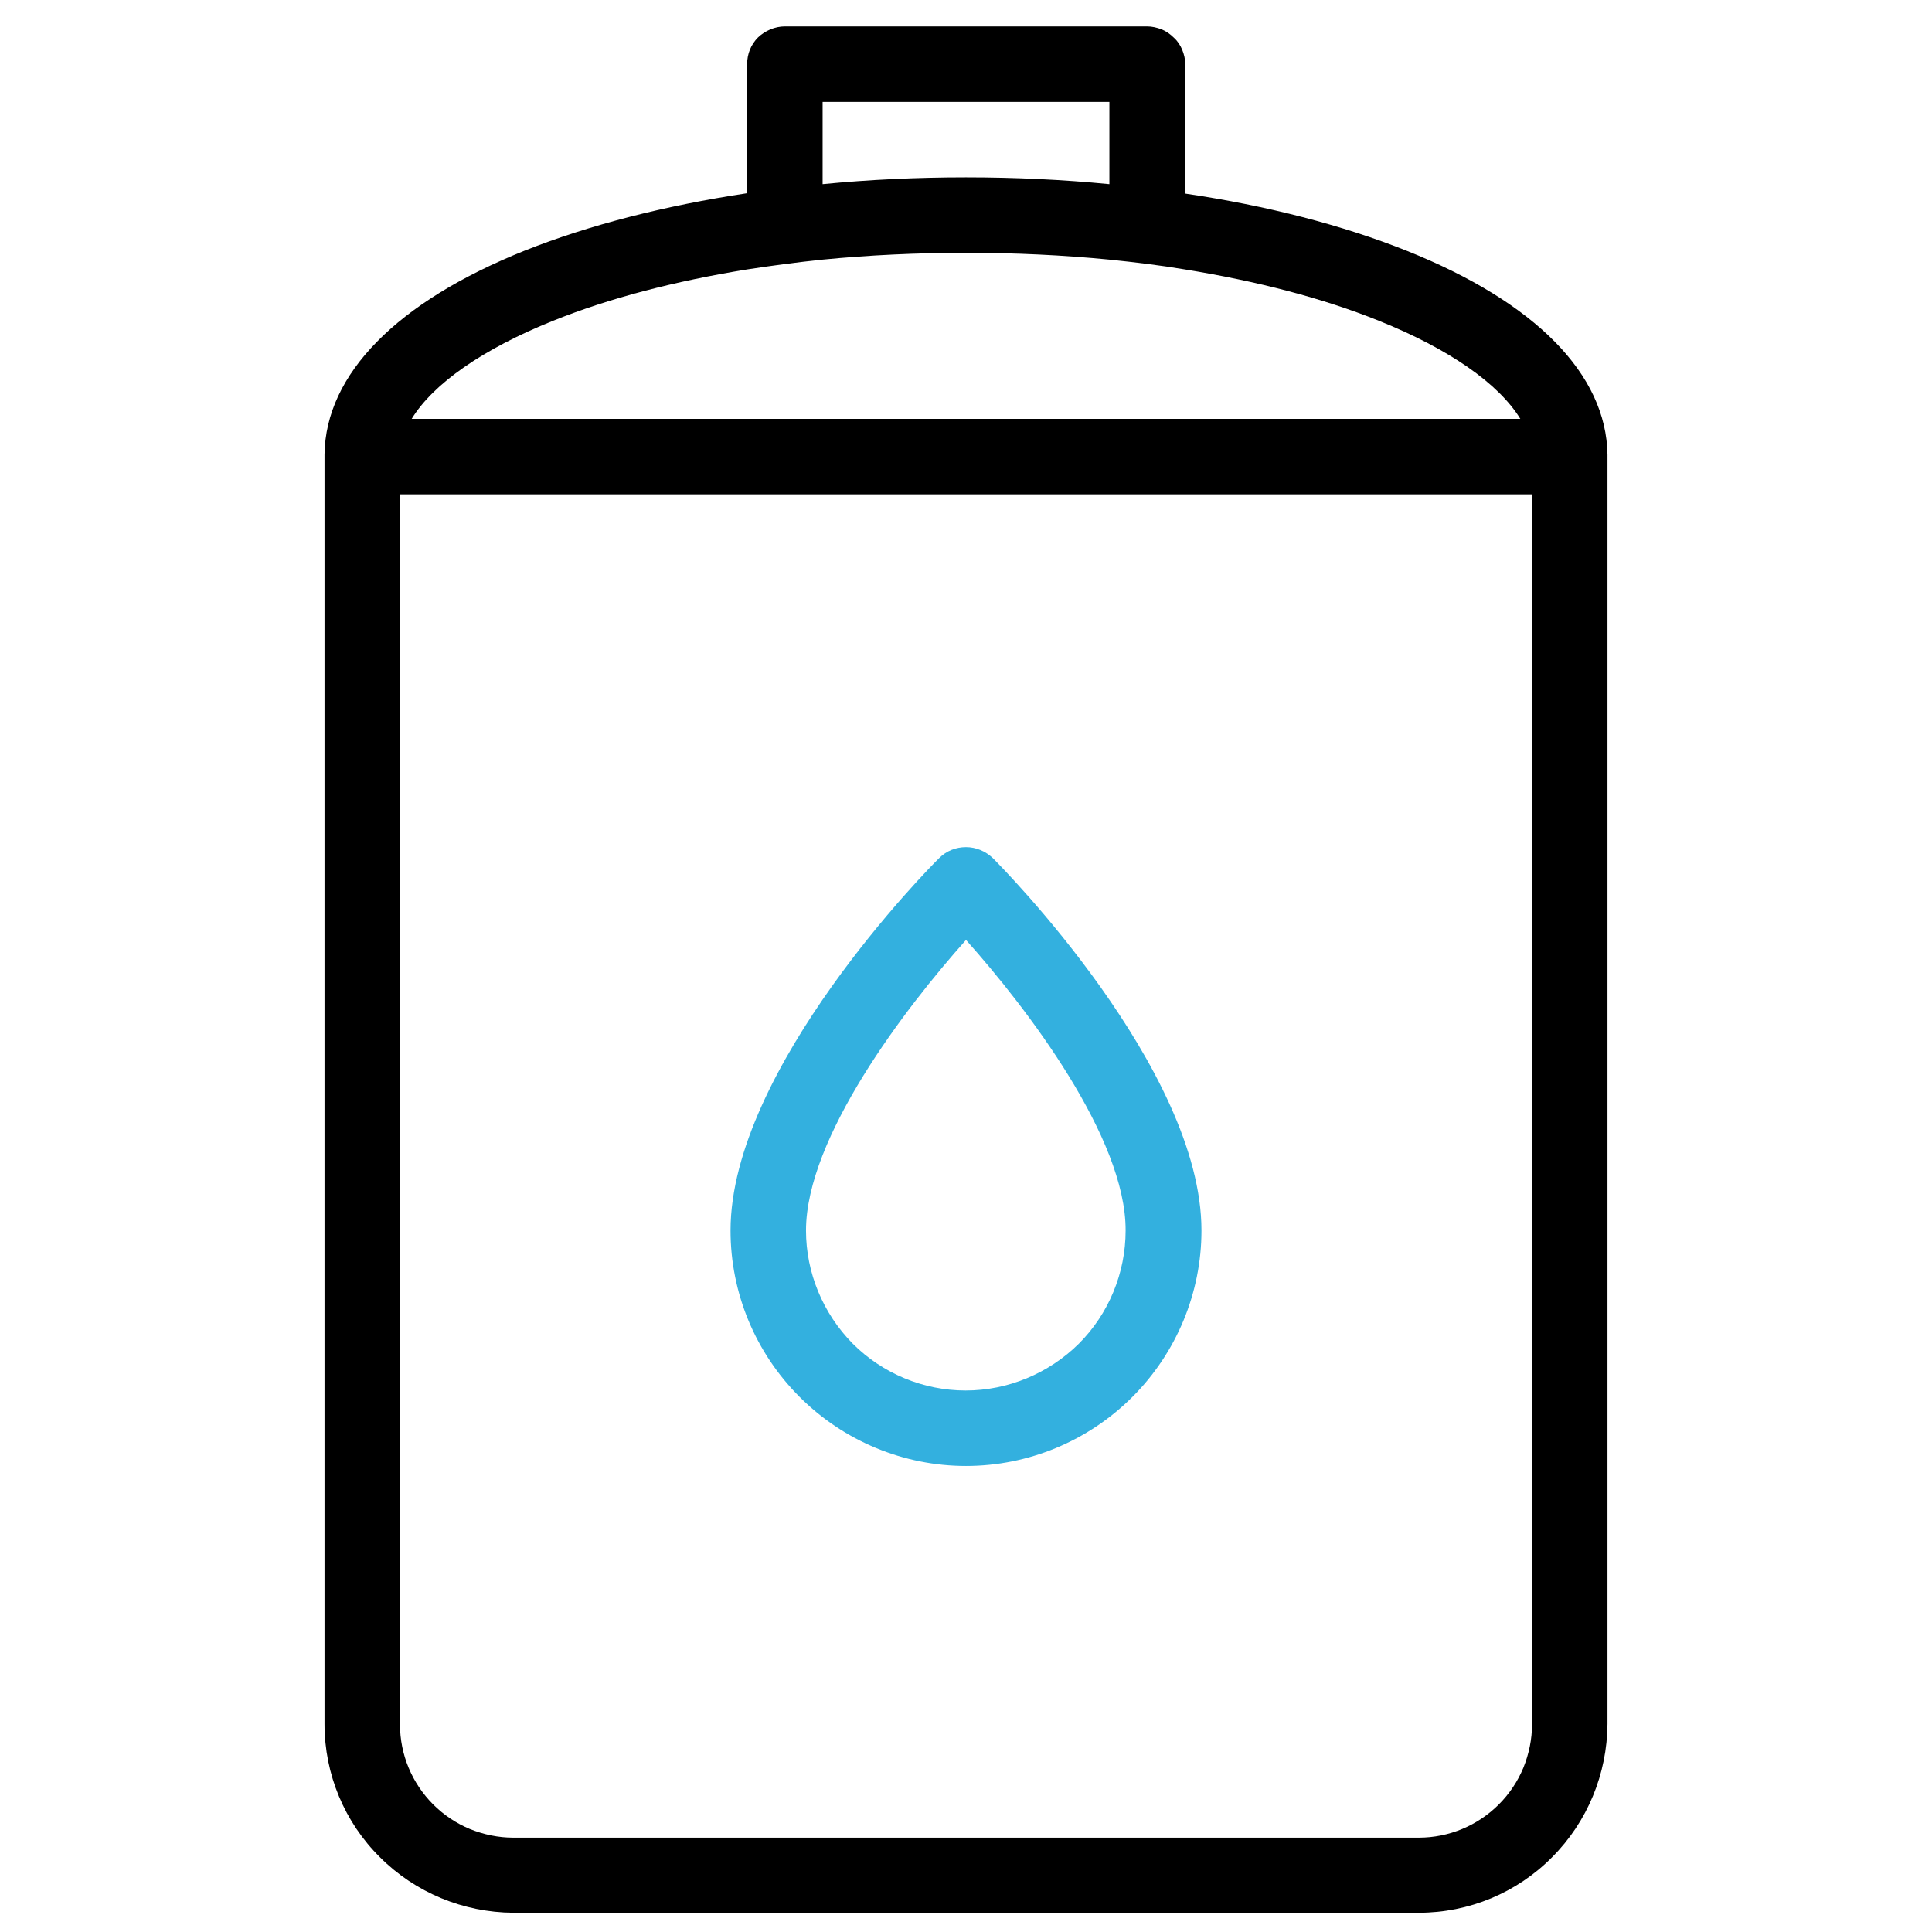 <?xml version="1.0" encoding="utf-8"?>
<!-- Generator: Adobe Illustrator 28.2.0, SVG Export Plug-In . SVG Version: 6.00 Build 0)  -->
<svg version="1.1" id="vector" xmlns="http://www.w3.org/2000/svg" xmlns:xlink="http://www.w3.org/1999/xlink" x="0px" y="0px"
	 viewBox="0 0 512 512" style="enable-background:new 0 0 512 512;" xml:space="preserve">
<style type="text/css">
	.st0{fill:#33B0DF;}
</style>
<path id="path_0" class="st0" d="M256,388.5c-16.5,0-32.4-6.6-44.1-18.3c-11.7-11.7-18.3-27.5-18.3-44.1c0-42.9,53-96.5,55.3-98.7
	c1.9-1.9,4.4-2.9,7.1-2.9s5.2,1.1,7.1,2.9c2.3,2.3,55.3,55.8,55.3,98.7c0,16.5-6.6,32.4-18.3,44.1
	C288.4,381.9,272.5,388.5,256,388.5z M256,249.1c-16.1,18-42.4,52.4-42.4,77c0,11.2,4.5,22,12.4,30c7.9,7.9,18.7,12.4,29.9,12.4
	c11.2,0,22-4.5,30-12.4c7.9-7.9,12.4-18.7,12.4-30C298.4,301.5,272.1,267.1,256,249.1z"/>
<path id="path_1" d="M426,120.5c-0.3-21.3-19.1-40.4-53.1-54c-17-6.8-37.1-12-58.8-15.2V17c0-1.3-0.3-2.6-0.8-3.8
	c-0.5-1.2-1.2-2.3-2.2-3.2c-0.9-0.9-2-1.7-3.2-2.2C306.6,7.3,305.3,7,304,7h-96c-2.6,0-5.2,1.1-7.1,2.9c-1.9,1.9-2.9,4.4-2.9,7.1
	v34.2c-21.8,3.3-41.8,8.4-58.9,15.2c-34,13.6-52.8,32.8-53.1,54c0,0.2,0,0.3,0,0.5v336c0,13.3,5.3,26,14.7,35.3
	c9.4,9.4,22.1,14.6,35.3,14.7h240c13.3,0,26-5.3,35.3-14.7c9.4-9.4,14.6-22.1,14.7-35.3V121C426,120.8,426,120.7,426,120.5z M218,27
	h76v21.8c-12.3-1.2-25-1.8-38-1.8s-25.7,0.6-38,1.8V27z M146.6,85c14.9-6,32.3-10.5,51.4-13.6c6.5-1,13.2-1.9,20-2.6
	c12.3-1.2,25-1.8,38-1.8s25.7,0.6,38,1.8c6.8,0.7,13.5,1.5,20,2.6c19.1,3.1,36.5,7.6,51.4,13.6c18.7,7.5,31.8,16.7,37.5,26H109.1
	C114.8,101.7,127.9,92.5,146.6,85z M406,457c0,3.9-0.8,7.8-2.3,11.5c-1.5,3.6-3.7,6.9-6.5,9.7c-2.8,2.8-6.1,5-9.7,6.5
	c-3.6,1.5-7.5,2.3-11.5,2.3H136c-3.9,0-7.8-0.8-11.5-2.3c-3.6-1.5-6.9-3.7-9.7-6.5c-2.8-2.8-5-6.1-6.5-9.7
	c-1.5-3.6-2.3-7.5-2.3-11.5V131h300V457z"/>
</svg>
